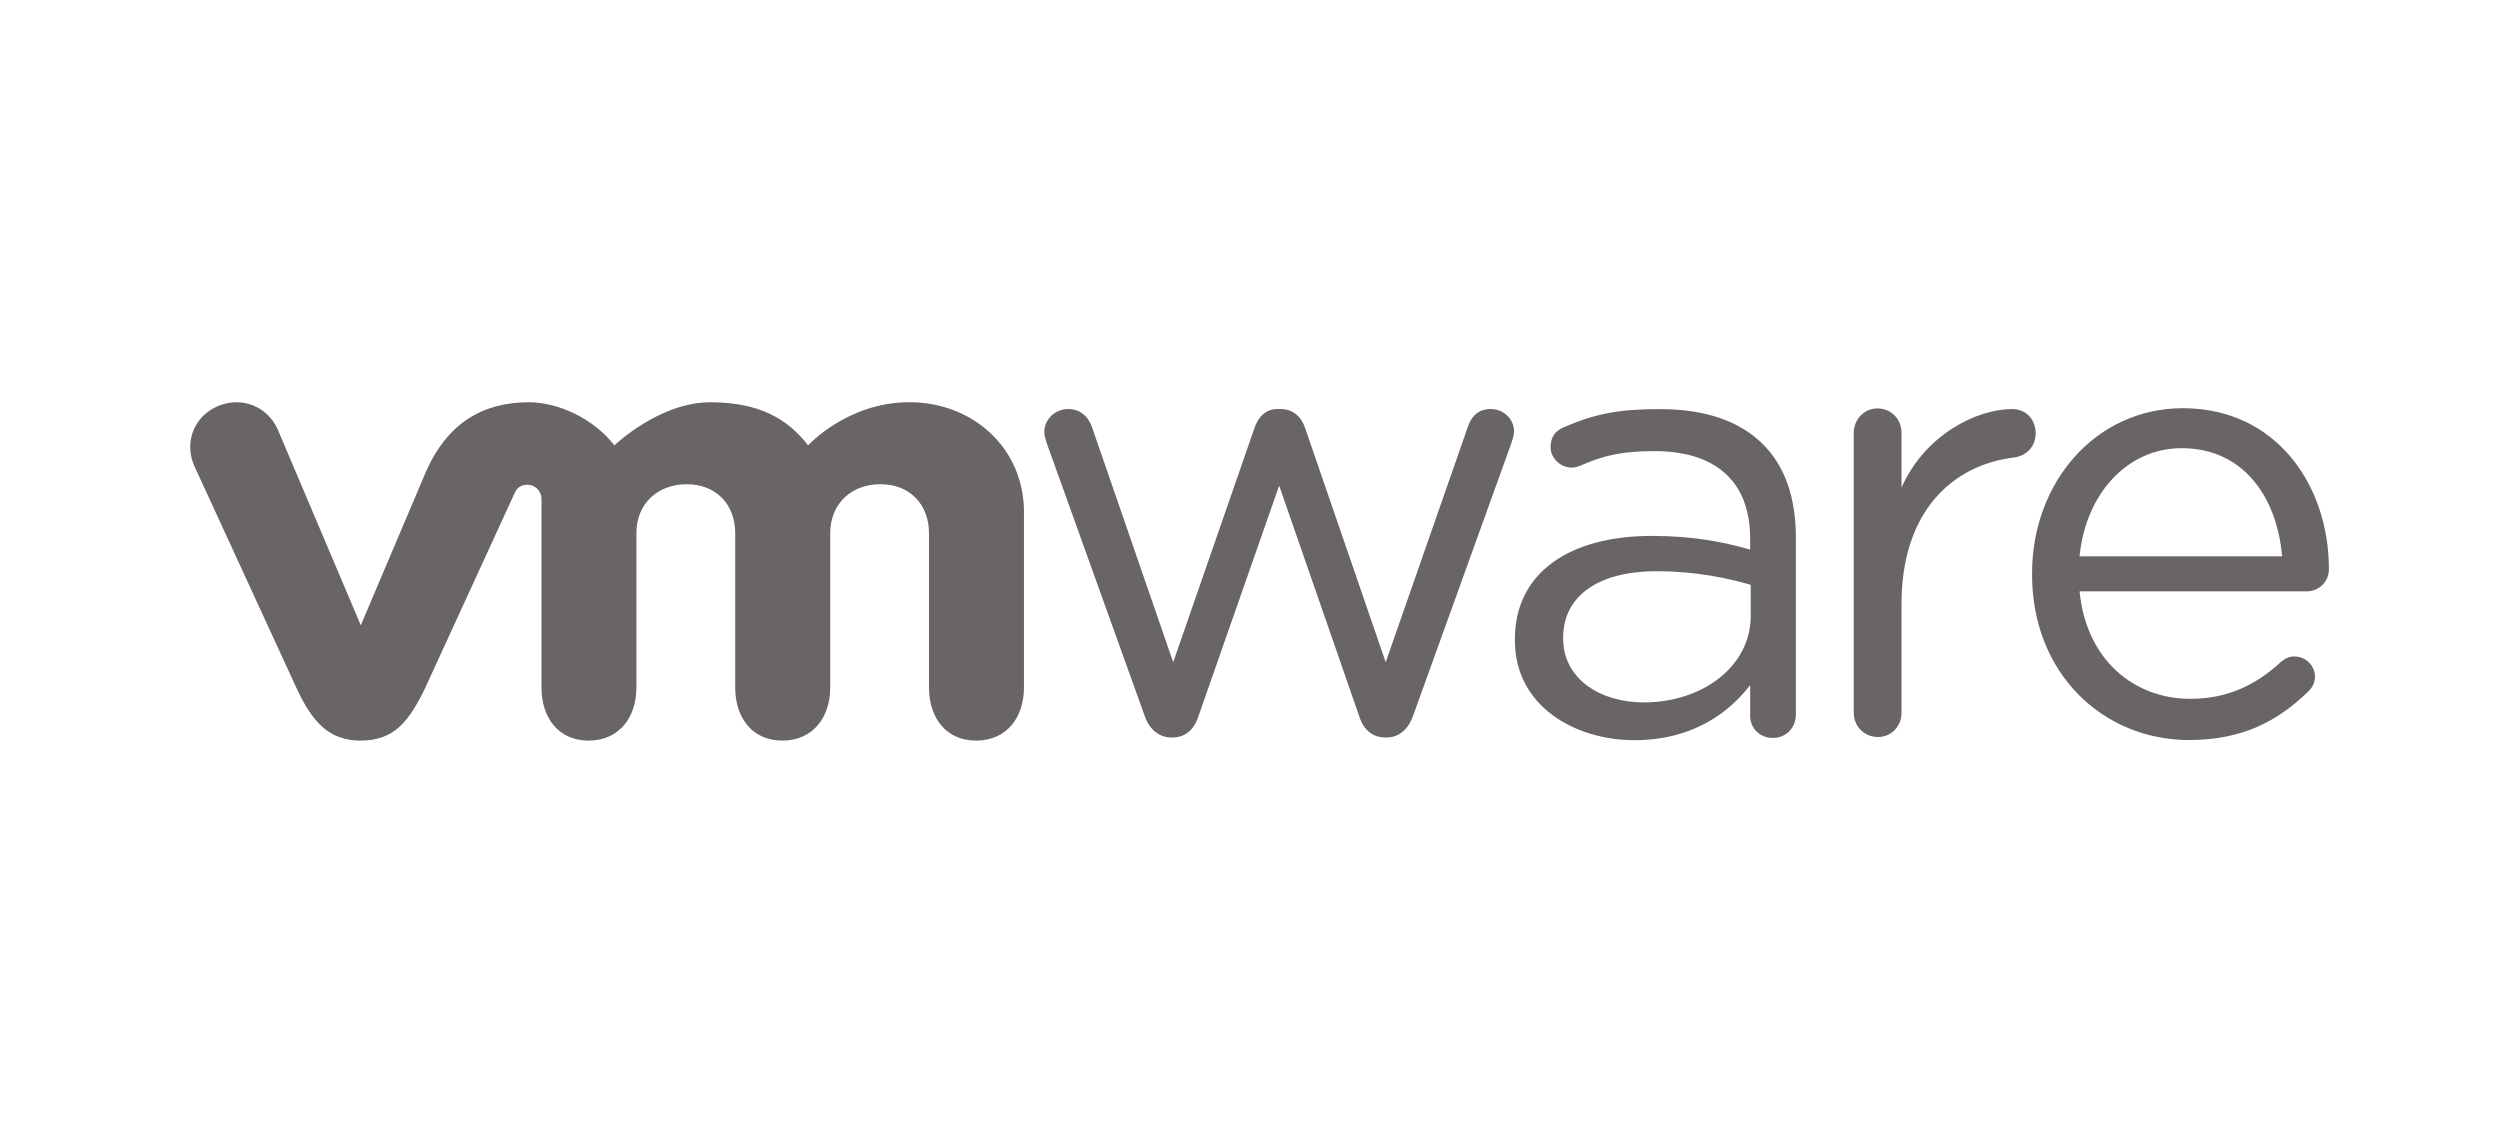 <svg width="160" height="72" viewBox="0 0 160 72" fill="none" xmlns="http://www.w3.org/2000/svg">
<path d="M73.258 45.813L67.032 28.477C66.952 28.237 66.834 27.921 66.834 27.643C66.834 26.892 67.469 26.178 68.378 26.178C69.172 26.178 69.689 26.694 69.926 27.445L75.085 42.383L80.281 27.404C80.518 26.693 80.994 26.177 81.784 26.177H81.945C82.779 26.177 83.295 26.693 83.531 27.404L88.685 42.383L93.925 27.366C94.123 26.729 94.556 26.177 95.391 26.177C96.263 26.177 96.899 26.848 96.899 27.603C96.899 27.88 96.779 28.195 96.701 28.437L90.436 45.813C90.115 46.721 89.483 47.197 88.768 47.197H88.65C87.856 47.197 87.26 46.721 86.98 45.813L81.867 31.081L76.709 45.813C76.431 46.721 75.835 47.197 75.043 47.197H74.96C74.209 47.197 73.577 46.721 73.258 45.813Z" fill="#696566"/>
<path d="M118.639 27.69C118.639 26.853 119.313 26.139 120.146 26.139C121.024 26.139 121.697 26.814 121.697 27.69V31.207C123.205 27.791 126.551 26.179 128.768 26.179C129.686 26.179 130.282 26.853 130.282 27.727C130.282 28.562 129.728 29.155 128.927 29.275C124.952 29.751 121.698 32.733 121.698 38.654V45.621C121.698 46.456 121.063 47.169 120.19 47.169C119.315 47.169 118.64 46.491 118.64 45.621L118.639 27.69Z" fill="#696566"/>
<path d="M140.098 47.362C134.568 47.362 130.052 43.073 130.052 36.783V36.702C130.052 30.844 134.141 26.125 139.709 26.125C145.661 26.125 149.051 31.036 149.051 36.426C149.051 37.254 148.383 37.846 147.648 37.846H133.094C133.518 42.247 136.592 44.724 140.178 44.724C142.67 44.724 144.494 43.74 145.976 42.364C146.21 42.169 146.482 42.012 146.834 42.012C147.571 42.012 148.158 42.602 148.158 43.313C148.158 43.665 148.002 44.021 147.687 44.293C145.782 46.139 143.521 47.362 140.098 47.362ZM146.054 35.604C145.741 31.904 143.638 28.683 139.627 28.683C136.124 28.683 133.476 31.63 133.092 35.604H146.054Z" fill="#696566"/>
<path d="M96.953 40.995V40.916C96.953 36.599 100.519 34.299 105.706 34.299C108.322 34.299 110.183 34.655 112.009 35.173V34.457C112.009 30.776 109.744 28.872 105.906 28.872C103.845 28.872 102.646 29.134 101.138 29.806C100.943 29.886 100.743 29.927 100.588 29.927C99.875 29.927 99.238 29.331 99.238 28.619C99.238 27.987 99.514 27.596 100.072 27.349C102.089 26.473 103.61 26.182 106.223 26.182C109.112 26.182 111.331 26.933 112.834 28.439C114.223 29.825 114.936 31.805 114.936 34.421V45.722C114.936 46.591 114.302 47.227 113.466 47.227C112.598 47.227 112.009 46.592 112.009 45.801V43.847C110.581 45.713 108.202 47.373 104.604 47.373C100.799 47.371 96.953 45.194 96.953 40.995ZM112.047 39.41V37.429C110.539 36.994 108.516 36.558 106.023 36.558C102.186 36.558 100.043 38.223 100.043 40.795V40.874C100.043 43.448 102.418 44.954 105.194 44.954C108.955 44.954 112.047 42.655 112.047 39.41Z" fill="#696566"/>
<path d="M17.767 27.464C17.096 25.994 15.438 25.328 13.89 26.015C12.34 26.704 11.769 28.423 12.469 29.894L18.97 44.023C19.992 46.237 21.069 47.398 23.091 47.398C25.251 47.398 26.193 46.134 27.214 44.023C27.214 44.023 32.884 31.678 32.941 31.549C32.998 31.419 33.18 31.02 33.757 31.023C34.245 31.026 34.655 31.416 34.655 31.939V44.011C34.655 45.872 35.687 47.398 37.673 47.398C39.657 47.398 40.729 45.872 40.729 44.011V34.132C40.729 32.227 42.095 30.99 43.955 30.99C45.816 30.99 47.054 32.271 47.054 34.132V44.011C47.054 45.872 48.09 47.398 50.072 47.398C52.056 47.398 53.134 45.872 53.134 44.011V34.132C53.134 32.227 54.494 30.99 56.355 30.99C58.213 30.99 59.456 32.271 59.456 34.132V44.011C59.456 45.872 60.491 47.398 62.475 47.398C64.458 47.398 65.534 45.872 65.534 44.011V32.768C65.534 28.636 62.212 25.741 58.213 25.741C54.22 25.741 51.719 28.504 51.719 28.504C50.389 26.781 48.557 25.745 45.456 25.745C42.184 25.745 39.32 28.504 39.32 28.504C37.989 26.781 35.725 25.745 33.85 25.745C30.95 25.745 28.647 27.021 27.242 30.233L23.091 40.017L17.767 27.464Z" fill="#696566"/>
</svg>
